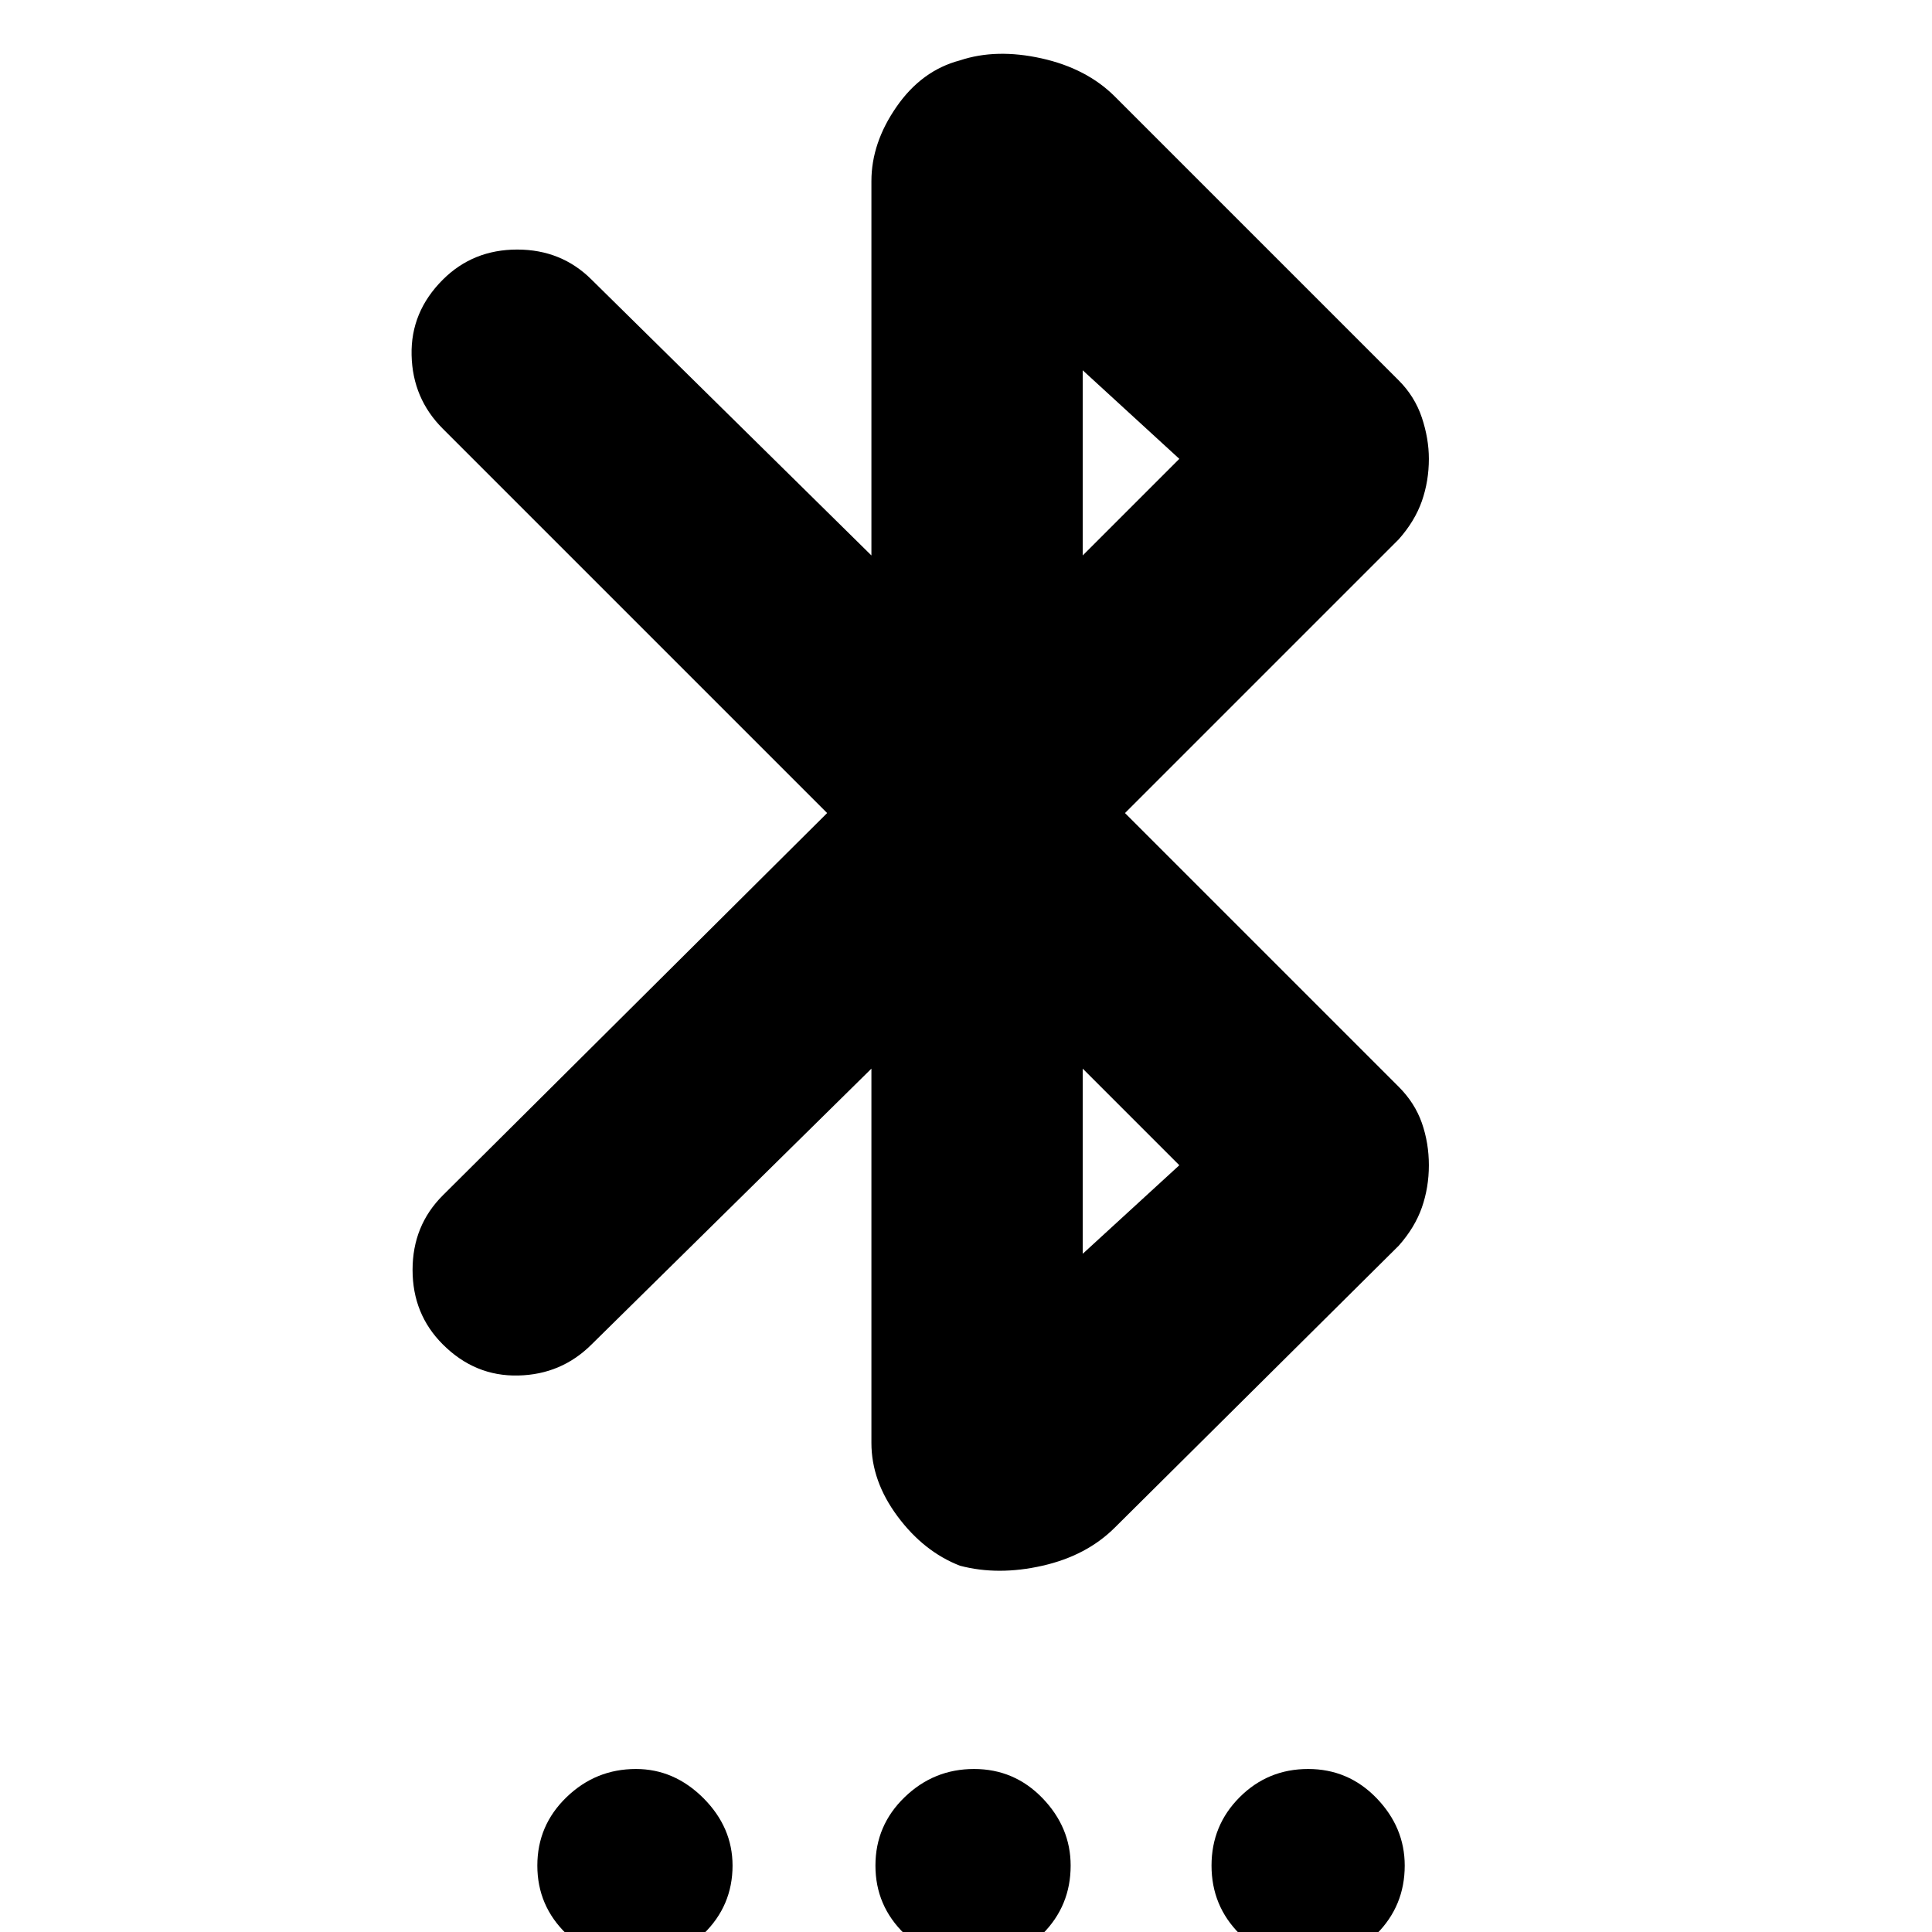 <svg xmlns="http://www.w3.org/2000/svg" height="24" width="24"><path d="M7.9 24.375Q7.4 24.375 7.038 24.025Q6.675 23.675 6.675 23.175Q6.675 22.675 7.038 22.325Q7.4 21.975 7.9 21.975Q8.375 21.975 8.738 22.337Q9.1 22.7 9.1 23.175Q9.1 23.675 8.738 24.025Q8.375 24.375 7.9 24.375ZM12.1 24.375Q11.6 24.375 11.238 24.025Q10.875 23.675 10.875 23.175Q10.875 22.675 11.238 22.325Q11.6 21.975 12.1 21.975Q12.6 21.975 12.95 22.337Q13.3 22.7 13.3 23.175Q13.3 23.675 12.95 24.025Q12.6 24.375 12.1 24.375ZM16.25 24.375Q15.75 24.375 15.4 24.025Q15.05 23.675 15.05 23.175Q15.05 22.675 15.4 22.325Q15.75 21.975 16.25 21.975Q16.75 21.975 17.1 22.337Q17.45 22.7 17.45 23.175Q17.45 23.675 17.1 24.025Q16.75 24.375 16.25 24.375ZM11.925 19.45Q11.475 19.275 11.15 18.837Q10.825 18.4 10.825 17.925V13.275L7.35 16.7Q6.975 17.075 6.438 17.087Q5.9 17.1 5.5 16.7Q5.125 16.325 5.125 15.775Q5.125 15.225 5.5 14.85L10.275 10.1L5.5 5.325Q5.125 4.95 5.113 4.412Q5.1 3.875 5.5 3.475Q5.875 3.1 6.425 3.1Q6.975 3.1 7.35 3.475L10.825 6.9V2.25Q10.825 1.775 11.138 1.325Q11.45 0.875 11.925 0.75Q12.375 0.6 12.938 0.725Q13.5 0.85 13.85 1.2L17.375 4.725Q17.575 4.925 17.663 5.188Q17.75 5.45 17.75 5.7Q17.75 5.975 17.663 6.225Q17.575 6.475 17.375 6.7L13.975 10.1L17.375 13.5Q17.575 13.7 17.663 13.95Q17.75 14.2 17.75 14.475Q17.75 14.75 17.663 15Q17.575 15.25 17.375 15.475L13.85 18.975Q13.5 19.325 12.95 19.45Q12.4 19.575 11.925 19.45ZM13.45 6.9 14.65 5.7 13.45 4.6ZM13.45 15.575 14.65 14.475 13.45 13.275Z"/></svg>